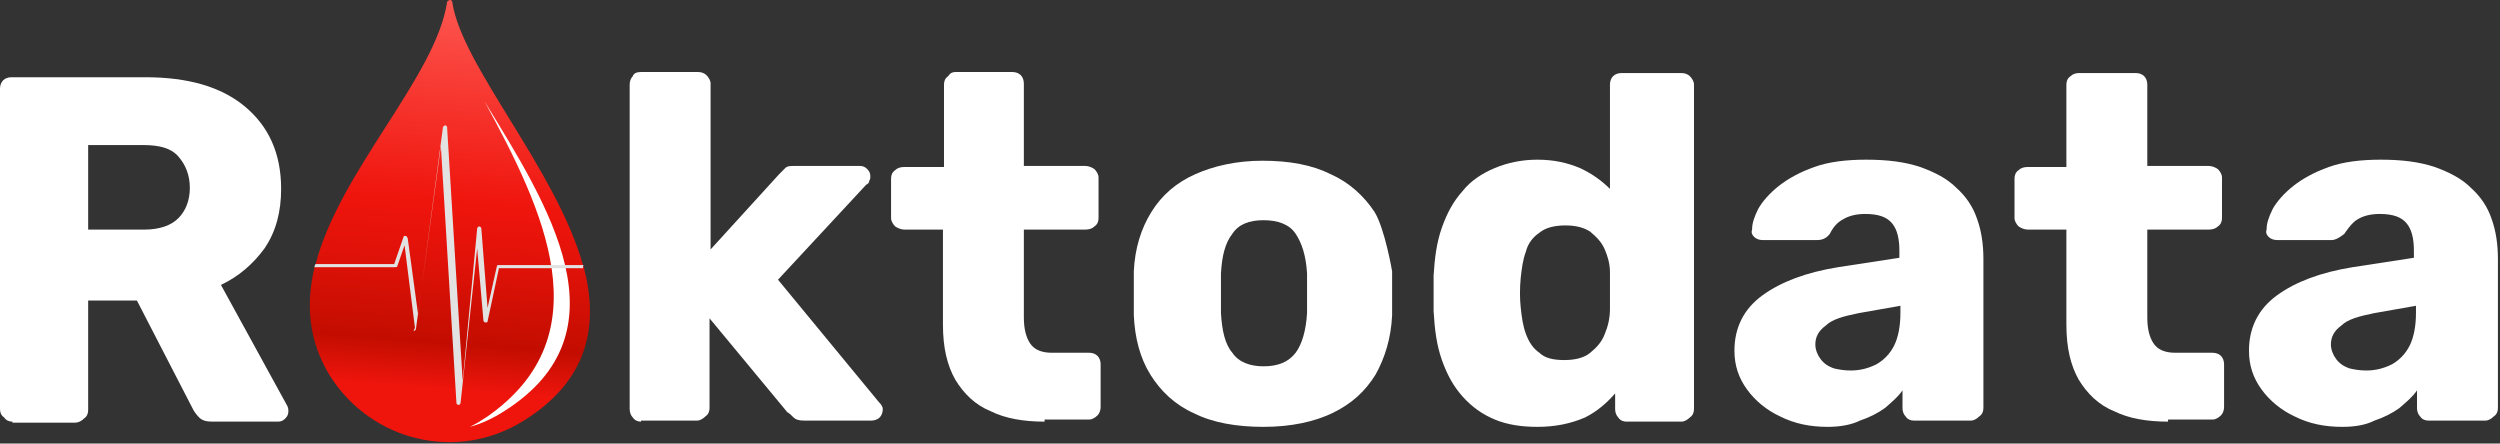 <svg width="124" height="22" viewBox="0 0 124 22" fill="none" xmlns="http://www.w3.org/2000/svg">
<rect x="0" y="0" width="124" height="22" fill="#333333" stroke="none"/>
<path d="M25.983 20.861C22.691 22.932 18.42 21.896 16.362 18.635C15.281 16.875 15.178 15.063 15.59 13.303C15.59 13.252 15.642 13.2 15.642 13.148C16.825 8.489 21.61 3.831 22.176 0.104C22.176 0.052 22.279 0 22.33 0C22.382 0 22.433 0.052 22.433 0.104C22.896 3.261 27.578 8.386 28.916 13.148C28.916 13.2 28.968 13.252 28.968 13.303C29.688 16.099 29.225 18.842 25.983 20.861Z" fill="url(#paint0_linear_36_20)"/>
<path d="M24.028 5.021C26.961 10.405 29.945 16.616 24.183 20.654C23.874 20.861 23.617 21.017 23.308 21.172C23.874 21.017 24.44 20.758 25.006 20.395C31.232 16.461 27.167 10.146 24.028 5.021Z" fill="white"/>
<path d="M28.916 13.303H24.748L24.183 15.944C24.183 15.995 24.131 15.995 24.08 15.995C24.028 15.995 23.977 15.944 23.977 15.892L23.668 12.32L22.845 19.981C22.845 20.033 22.793 20.085 22.742 20.085C22.691 20.085 22.639 20.033 22.639 19.981L21.867 7.247L20.632 16.306C20.632 16.358 20.581 16.409 20.529 16.409C20.478 16.409 20.581 16.306 20.581 16.254L20.066 12.165L19.706 13.2C19.706 13.252 19.655 13.252 19.603 13.252H15.59C15.59 13.2 15.642 13.148 15.642 13.097H19.552L20.015 11.751C20.015 11.699 20.066 11.699 20.118 11.699C20.169 11.699 20.169 11.751 20.221 11.802L20.735 15.581L21.97 6.315C21.97 6.264 22.022 6.264 22.073 6.212C22.125 6.212 22.176 6.264 22.176 6.315L22.948 18.894L23.668 11.336C23.668 11.285 23.72 11.233 23.771 11.233C23.822 11.233 23.874 11.285 23.874 11.336L24.183 15.271L24.646 13.2C24.646 13.148 24.697 13.148 24.748 13.148H28.968C28.916 13.148 28.916 13.2 28.916 13.303Z" fill="#E2E2E2"/>
<path d="M0.617 20.913C0.463 20.913 0.309 20.861 0.206 20.706C0.051 20.602 0 20.447 0 20.292V4.4C0 4.245 0.051 4.089 0.154 3.986C0.257 3.882 0.412 3.831 0.566 3.831H7.203C9.313 3.831 10.959 4.296 12.143 5.28C13.326 6.264 13.944 7.609 13.944 9.369C13.944 10.508 13.686 11.492 13.12 12.32C12.554 13.097 11.834 13.718 10.959 14.132L14.252 20.137C14.304 20.24 14.304 20.343 14.304 20.395C14.304 20.551 14.252 20.654 14.149 20.758C14.046 20.861 13.944 20.913 13.789 20.913H10.548C10.239 20.913 10.033 20.861 9.879 20.706C9.724 20.551 9.622 20.395 9.57 20.292L6.792 14.908H4.373V20.343C4.373 20.499 4.322 20.654 4.168 20.758C4.065 20.861 3.91 20.965 3.705 20.965H0.617V20.913ZM4.373 11.388H7.152C7.924 11.388 8.49 11.181 8.85 10.819C9.21 10.457 9.416 9.939 9.416 9.318C9.416 8.696 9.21 8.179 8.85 7.765C8.49 7.351 7.924 7.195 7.1 7.195H4.373V11.388Z" fill="white"/>
<path d="M31.797 20.913C31.643 20.913 31.489 20.861 31.386 20.706C31.283 20.602 31.232 20.447 31.232 20.292V4.193C31.232 4.038 31.283 3.882 31.386 3.779C31.437 3.624 31.592 3.572 31.797 3.572H34.627C34.782 3.572 34.936 3.624 35.039 3.727C35.142 3.831 35.245 3.986 35.245 4.141V12.372L38.641 8.645C38.744 8.541 38.846 8.438 38.949 8.334C39.052 8.231 39.207 8.231 39.412 8.231H42.654C42.808 8.231 42.911 8.282 43.014 8.386C43.117 8.489 43.169 8.593 43.169 8.748C43.169 8.8 43.169 8.904 43.117 8.955C43.117 9.059 43.066 9.111 42.963 9.162L38.589 13.873L43.58 19.929C43.734 20.085 43.786 20.188 43.786 20.292C43.786 20.447 43.734 20.602 43.632 20.706C43.529 20.809 43.374 20.861 43.22 20.861H39.876C39.618 20.861 39.464 20.809 39.361 20.706C39.258 20.602 39.155 20.499 39.052 20.447L35.193 15.788V20.24C35.193 20.395 35.142 20.551 34.988 20.654C34.885 20.758 34.73 20.861 34.576 20.861H31.797V20.913Z" fill="white"/>
<path d="M51.812 20.913C50.783 20.913 49.857 20.758 49.137 20.395C48.365 20.085 47.799 19.515 47.388 18.842C46.976 18.118 46.77 17.238 46.77 16.099V11.388H44.866C44.712 11.388 44.558 11.336 44.403 11.233C44.3 11.129 44.197 10.974 44.197 10.819V8.852C44.197 8.696 44.249 8.541 44.403 8.438C44.506 8.334 44.661 8.282 44.866 8.282H46.822V4.193C46.822 4.038 46.873 3.882 47.027 3.779C47.13 3.624 47.233 3.572 47.388 3.572H50.217C50.372 3.572 50.526 3.624 50.629 3.727C50.732 3.831 50.783 3.986 50.783 4.141V8.231H53.819C53.973 8.231 54.128 8.282 54.282 8.386C54.385 8.489 54.488 8.645 54.488 8.8V10.819C54.488 10.974 54.437 11.129 54.282 11.233C54.179 11.336 54.025 11.388 53.819 11.388H50.783V15.736C50.783 16.306 50.886 16.72 51.092 17.031C51.298 17.341 51.658 17.497 52.173 17.497H54.025C54.179 17.497 54.334 17.548 54.437 17.652C54.539 17.755 54.591 17.911 54.591 18.066V20.188C54.591 20.343 54.539 20.499 54.437 20.602C54.334 20.706 54.179 20.809 54.025 20.809H51.812V20.913Z" fill="white"/>
<path d="M62.669 21.172C61.331 21.172 60.148 20.965 59.222 20.499C58.295 20.085 57.575 19.412 57.061 18.584C56.546 17.755 56.289 16.772 56.237 15.633C56.237 15.322 56.237 14.96 56.237 14.546C56.237 14.132 56.237 13.769 56.237 13.459C56.289 12.32 56.597 11.336 57.112 10.508C57.627 9.68 58.347 9.059 59.273 8.645C60.199 8.231 61.331 7.972 62.617 7.972C63.955 7.972 65.087 8.179 66.013 8.645C66.939 9.059 67.66 9.732 68.174 10.508C68.689 11.336 69.049 13.459 69.049 13.459C69.049 13.769 69.049 14.132 69.049 14.546C69.049 14.96 69.049 15.322 69.049 15.633C68.998 16.772 68.689 17.755 68.226 18.584C67.711 19.412 67.042 20.033 66.065 20.499C65.19 20.913 64.058 21.172 62.669 21.172ZM62.669 18.169C63.389 18.169 63.904 17.962 64.264 17.497C64.573 17.082 64.778 16.409 64.83 15.529C64.83 15.271 64.83 14.96 64.83 14.546C64.83 14.132 64.83 13.821 64.83 13.562C64.778 12.682 64.573 12.061 64.264 11.595C63.955 11.129 63.389 10.922 62.669 10.922C61.949 10.922 61.434 11.129 61.125 11.595C60.765 12.061 60.611 12.682 60.559 13.562C60.559 13.821 60.559 14.132 60.559 14.546C60.559 14.96 60.559 15.271 60.559 15.529C60.611 16.409 60.765 17.082 61.125 17.497C61.434 17.962 62 18.169 62.669 18.169Z" fill="white"/>
<path d="M76.252 21.172C75.481 21.172 74.76 21.068 74.143 20.809C73.525 20.551 73.011 20.188 72.548 19.671C72.085 19.153 71.776 18.584 71.519 17.859C71.261 17.134 71.159 16.358 71.107 15.426C71.107 15.115 71.107 14.805 71.107 14.546C71.107 14.287 71.107 14.028 71.107 13.666C71.159 12.786 71.261 12.009 71.519 11.285C71.776 10.56 72.085 9.991 72.548 9.473C72.959 8.955 73.525 8.593 74.143 8.334C74.76 8.075 75.481 7.92 76.252 7.92C77.076 7.92 77.744 8.075 78.362 8.334C78.928 8.593 79.442 8.955 79.854 9.369V4.193C79.854 4.038 79.905 3.882 80.008 3.779C80.111 3.675 80.266 3.624 80.42 3.624H83.404C83.558 3.624 83.713 3.675 83.816 3.779C83.919 3.882 84.022 4.038 84.022 4.193V20.292C84.022 20.447 83.97 20.602 83.816 20.706C83.713 20.809 83.558 20.913 83.404 20.913H80.677C80.523 20.913 80.368 20.861 80.266 20.706C80.163 20.602 80.111 20.447 80.111 20.292V19.515C79.7 19.981 79.237 20.395 78.619 20.706C77.899 21.017 77.127 21.172 76.252 21.172ZM77.59 17.859C78.105 17.859 78.568 17.755 78.876 17.497C79.185 17.238 79.442 16.979 79.597 16.565C79.751 16.202 79.854 15.788 79.854 15.322C79.854 15.012 79.854 14.701 79.854 14.391C79.854 14.08 79.854 13.821 79.854 13.511C79.854 13.097 79.751 12.734 79.597 12.372C79.442 12.009 79.185 11.751 78.876 11.492C78.568 11.285 78.156 11.181 77.641 11.181C77.127 11.181 76.664 11.285 76.355 11.543C76.046 11.751 75.789 12.061 75.686 12.475C75.532 12.889 75.481 13.303 75.429 13.769C75.378 14.287 75.378 14.805 75.429 15.271C75.481 15.736 75.532 16.151 75.686 16.565C75.841 16.979 76.046 17.289 76.355 17.497C76.612 17.755 77.024 17.859 77.59 17.859Z" fill="white"/>
<path d="M90.659 21.172C89.784 21.172 89.013 21.017 88.292 20.654C87.623 20.343 87.057 19.878 86.646 19.308C86.234 18.739 86.028 18.118 86.028 17.393C86.028 16.254 86.491 15.322 87.417 14.649C88.344 13.976 89.578 13.511 91.173 13.252L94.209 12.786V12.424C94.209 11.854 94.106 11.388 93.849 11.078C93.592 10.767 93.18 10.612 92.511 10.612C92.048 10.612 91.688 10.715 91.431 10.871C91.122 11.026 90.916 11.285 90.762 11.595C90.608 11.802 90.402 11.906 90.144 11.906H87.417C87.263 11.906 87.109 11.854 87.006 11.751C86.903 11.647 86.851 11.543 86.903 11.388C86.903 11.078 87.006 10.767 87.212 10.353C87.417 9.991 87.778 9.576 88.241 9.214C88.704 8.852 89.27 8.541 89.99 8.282C90.71 8.024 91.585 7.92 92.563 7.92C93.592 7.92 94.466 8.024 95.238 8.282C95.959 8.541 96.576 8.852 97.039 9.318C97.502 9.732 97.862 10.249 98.068 10.871C98.274 11.44 98.377 12.113 98.377 12.838V20.24C98.377 20.395 98.325 20.551 98.171 20.654C98.068 20.758 97.914 20.861 97.759 20.861H94.93C94.775 20.861 94.621 20.809 94.518 20.654C94.415 20.551 94.364 20.395 94.364 20.24V19.36C94.158 19.671 93.849 19.929 93.489 20.24C93.129 20.499 92.717 20.706 92.254 20.861C91.842 21.068 91.276 21.172 90.659 21.172ZM91.791 18.377C92.254 18.377 92.666 18.273 93.077 18.066C93.437 17.859 93.746 17.548 93.952 17.134C94.158 16.72 94.261 16.151 94.261 15.529V15.167L92.203 15.529C91.431 15.685 90.865 15.84 90.556 16.151C90.196 16.409 90.041 16.72 90.041 17.082C90.041 17.341 90.144 17.6 90.299 17.807C90.453 18.014 90.659 18.169 90.968 18.273C91.173 18.325 91.482 18.377 91.791 18.377Z" fill="white"/>
<path d="M107.535 20.913C106.506 20.913 105.58 20.758 104.86 20.395C104.088 20.085 103.522 19.515 103.11 18.842C102.699 18.118 102.493 17.238 102.493 16.099V11.388H100.589C100.435 11.388 100.281 11.336 100.126 11.233C100.023 11.129 99.92 10.974 99.92 10.819V8.852C99.92 8.696 99.972 8.541 100.126 8.438C100.229 8.334 100.383 8.282 100.589 8.282H102.493V4.193C102.493 4.038 102.544 3.882 102.699 3.779C102.802 3.675 102.956 3.624 103.11 3.624H105.94C106.095 3.624 106.249 3.675 106.352 3.779C106.455 3.882 106.506 4.038 106.506 4.193V8.231H109.542C109.696 8.231 109.851 8.282 110.005 8.386C110.108 8.489 110.211 8.645 110.211 8.8V10.819C110.211 10.974 110.159 11.129 110.005 11.233C109.902 11.336 109.748 11.388 109.542 11.388H106.506V15.736C106.506 16.306 106.609 16.72 106.815 17.031C107.021 17.341 107.381 17.497 107.895 17.497H109.748C109.902 17.497 110.056 17.548 110.159 17.652C110.262 17.755 110.314 17.911 110.314 18.066V20.188C110.314 20.343 110.262 20.499 110.159 20.602C110.056 20.706 109.902 20.809 109.748 20.809H107.535V20.913Z" fill="white"/>
<path d="M116.179 21.172C115.305 21.172 114.533 21.017 113.812 20.654C113.144 20.343 112.578 19.878 112.166 19.308C111.754 18.739 111.549 18.118 111.549 17.393C111.549 16.254 112.012 15.322 112.938 14.649C113.864 13.976 115.099 13.511 116.694 13.252L119.729 12.786V12.424C119.729 11.854 119.627 11.388 119.369 11.078C119.112 10.767 118.7 10.612 118.032 10.612C117.568 10.612 117.208 10.715 116.951 10.871C116.642 11.026 116.282 11.595 116.282 11.595C116.282 11.595 115.922 11.906 115.665 11.906H112.938C112.783 11.906 112.629 11.854 112.526 11.751C112.423 11.647 112.372 11.543 112.423 11.388C112.423 11.078 112.526 10.767 112.732 10.353C112.938 9.991 113.298 9.576 113.761 9.214C114.224 8.852 114.79 8.541 115.51 8.282C116.231 8.024 117.105 7.92 118.083 7.92C119.112 7.92 119.987 8.024 120.758 8.282C121.479 8.541 122.096 8.852 122.559 9.318C123.022 9.732 123.383 10.249 123.588 10.871C123.794 11.44 123.897 12.113 123.897 12.838V20.24C123.897 20.395 123.846 20.551 123.691 20.654C123.588 20.758 123.434 20.861 123.28 20.861H120.45C120.295 20.861 120.141 20.809 120.038 20.654C119.935 20.551 119.884 20.395 119.884 20.24V19.36C119.678 19.671 119.369 19.929 119.009 20.24C118.649 20.499 118.237 20.706 117.774 20.861C117.363 21.068 116.848 21.172 116.179 21.172ZM117.363 18.377C117.826 18.377 118.237 18.273 118.649 18.066C119.009 17.859 119.318 17.548 119.524 17.134C119.729 16.72 119.832 16.151 119.832 15.529V15.167L117.774 15.529C117.002 15.685 116.437 15.84 116.128 16.151C115.768 16.409 115.613 16.72 115.613 17.082C115.613 17.341 115.716 17.6 115.871 17.807C116.025 18.014 116.231 18.169 116.539 18.273C116.745 18.325 117.054 18.377 117.363 18.377Z" fill="white"/>
<defs>
<linearGradient id="paint0_linear_36_20" x1="110.492" y1="5.698" x2="108.895" y2="26.142" gradientUnits="userSpaceOnUse">
<stop stop-color="#FF5E58"/>
<stop offset="0.545" stop-color="#EF150D"/>
<stop offset="0.679" stop-color="#E11209"/>
<stop offset="0.886" stop-color="#C30D00"/>
<stop offset="1" stop-color="#EF150D"/>
</linearGradient>
</defs>
</svg>

